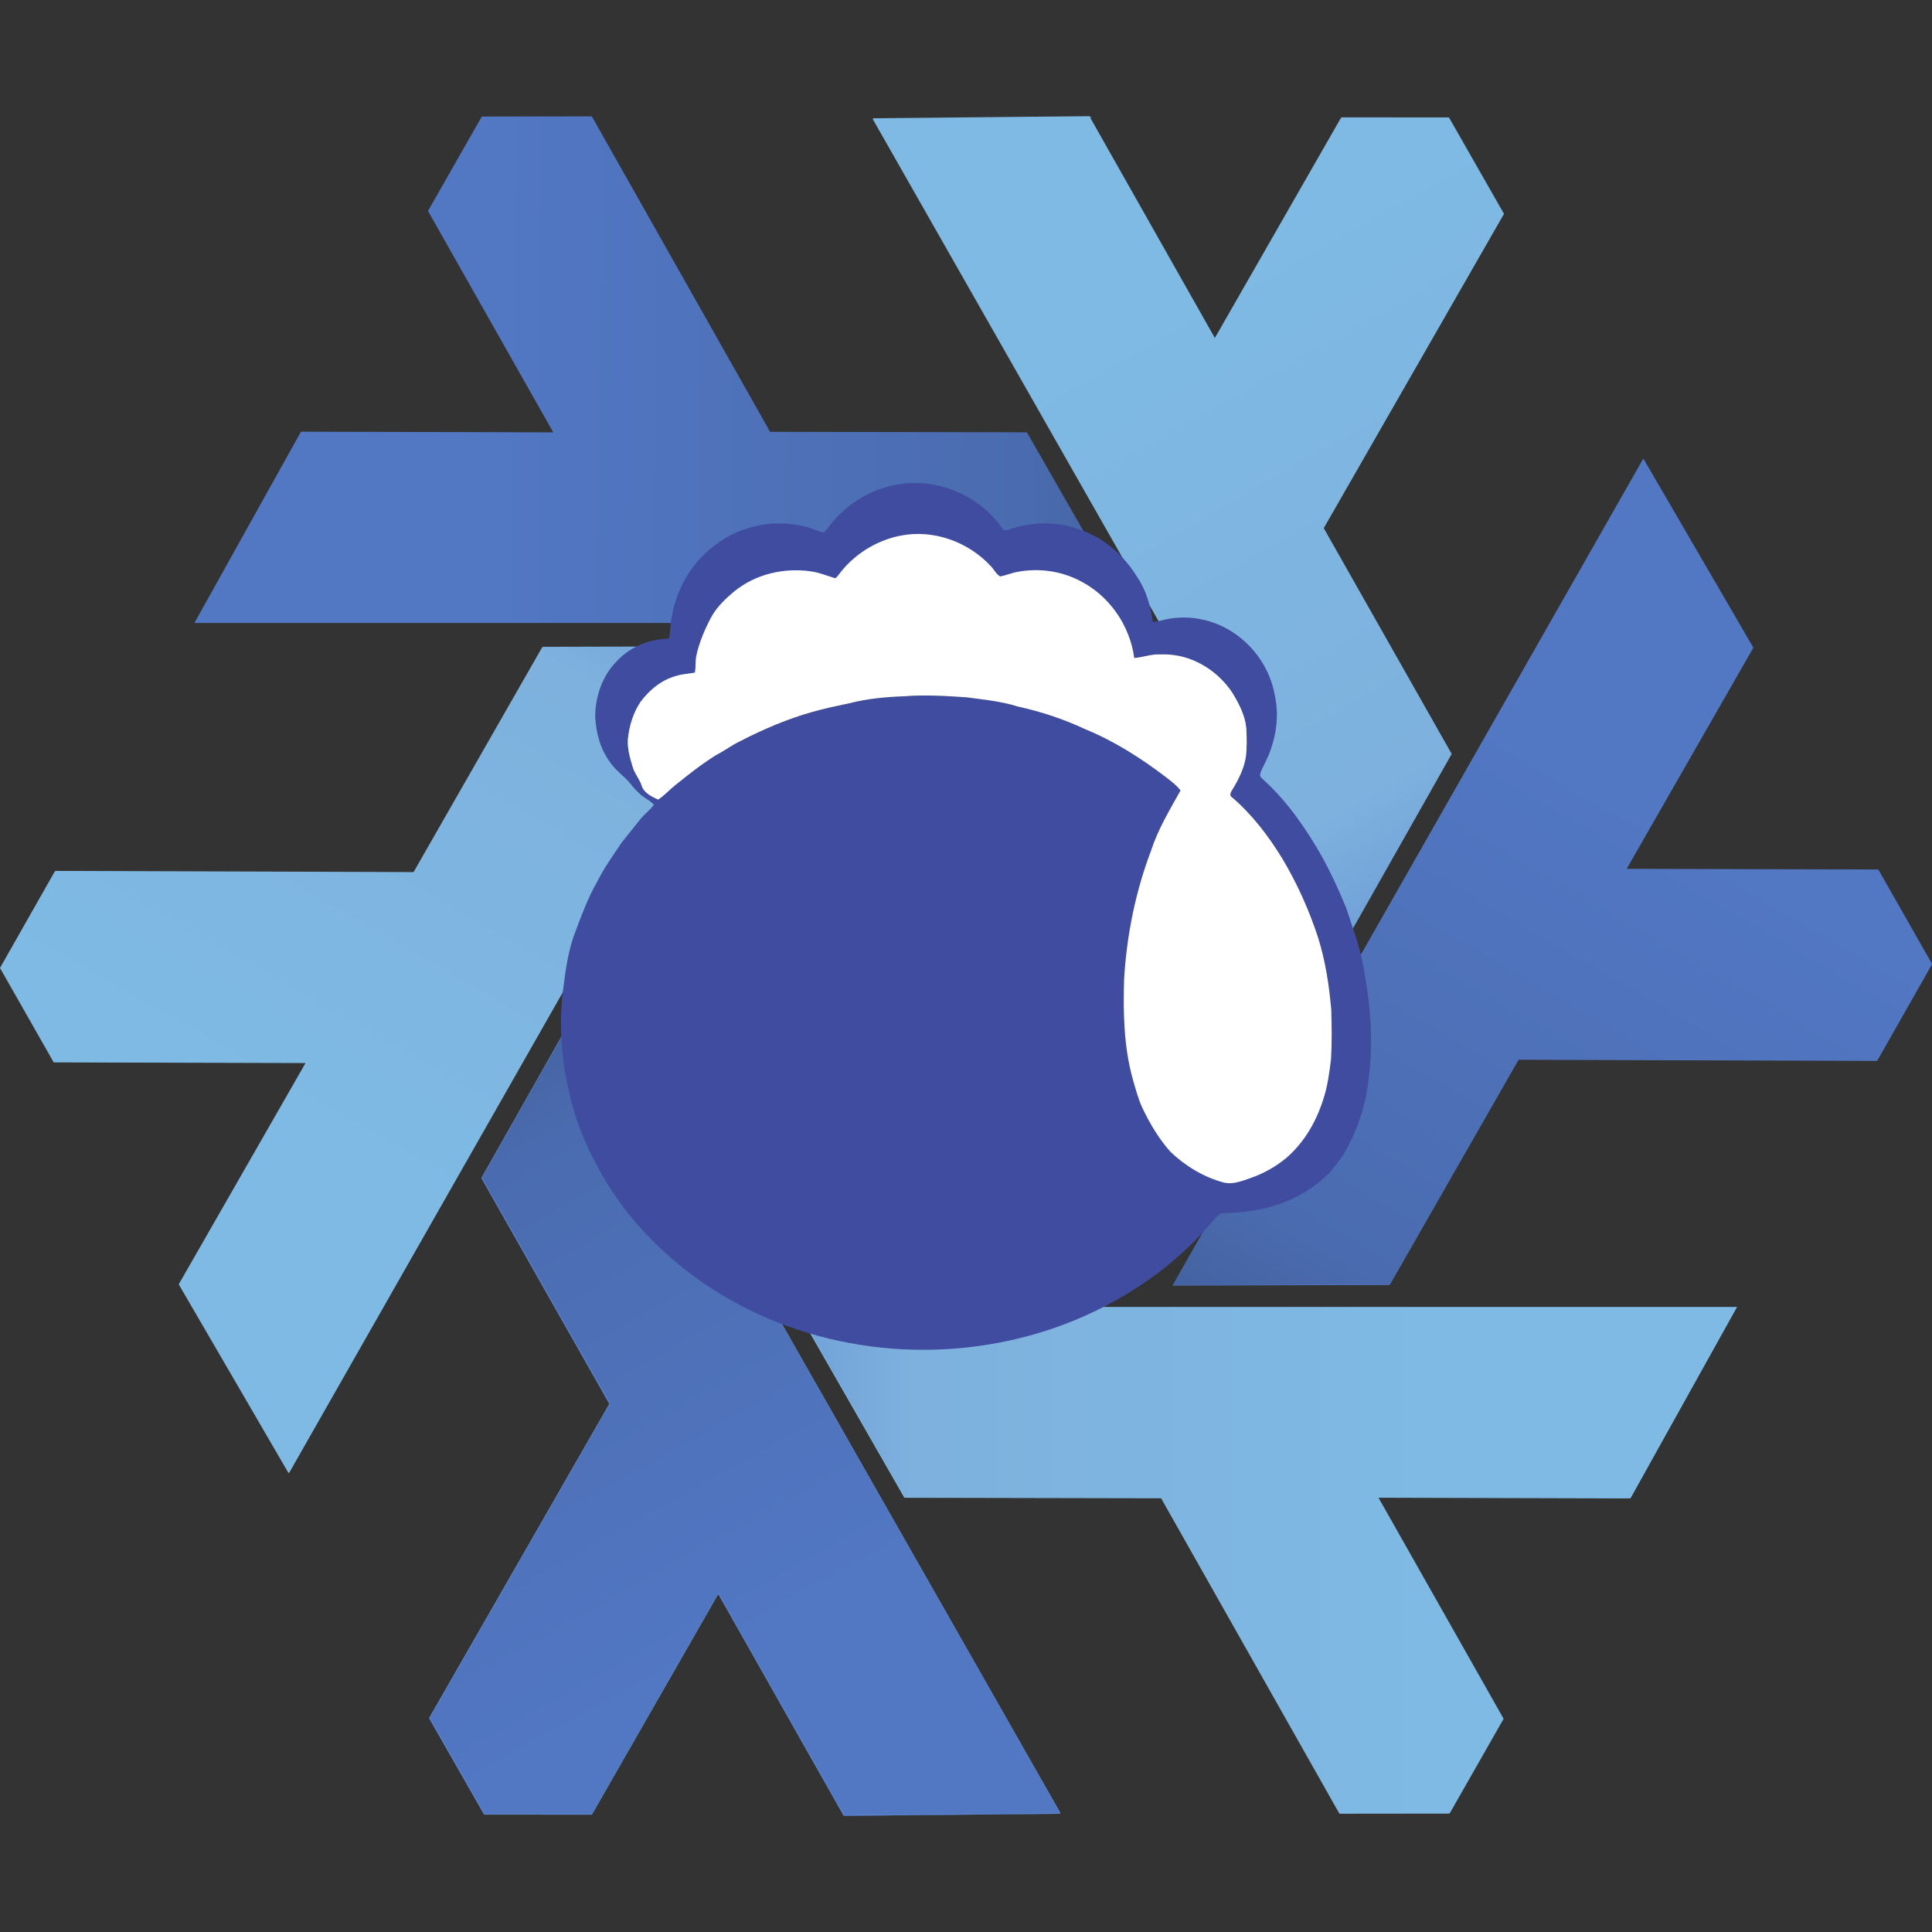 <?xml version="1.0" encoding="UTF-8" standalone="no"?>
<!DOCTYPE svg PUBLIC "-//W3C//DTD SVG 1.1//EN" "http://www.w3.org/Graphics/SVG/1.1/DTD/svg11.dtd">
<svg version="1.1" xmlns="http://www.w3.org/2000/svg" xmlns:xlink="http://www.w3.org/1999/xlink" preserveAspectRatio="xMidYMid meet" viewBox="0 0 512 512" width="512" height="512"><rect x="0" y="0" width="512" height="512" fill="#333333" stroke="none"/><defs><path d="M156.2 261.63L280.89 480.66L223.59 481.21L190.3 422.36L156.77 480.9L128.29 480.88L113.71 455.34L161.48 372.05L127.57 312.21L156.2 261.63Z" id="a2dXD3QAD7"></path><path d="M201.2 171.4L76.49 390.43L47.37 340.37L80.98 281.72L14.23 281.54L0 256.53L14.53 230.95L109.54 231.25L143.69 171.55L201.2 171.4Z" id="a4FQoiqHKl"></path><path d="M210.77 346.49L460.19 346.5L432 397.1L365.09 396.91L398.32 455.62L384.07 480.62L354.96 480.65L307.71 397.06L239.66 396.92L210.77 346.49Z" id="a5hzeoGD3"></path><path d="M355.94 250.52L231.24 31.48L288.55 30.93L321.84 89.78L355.37 31.25L383.84 31.26L398.42 56.81L350.66 140.1L384.57 199.93L355.94 250.52Z" id="a6MjGXEDn"></path><path d="M156.2 261.63L280.89 480.66L223.59 481.21L190.3 422.36L156.77 480.9L128.29 480.88L113.71 455.34L161.48 372.05L127.57 312.21L156.2 261.63Z" id="b2V2kudJ8y"></path><path d="M301.03 165.1L51.62 165.09L79.81 114.49L146.71 114.68L113.48 55.97L127.73 30.97L156.84 30.93L204.09 114.53L272.15 114.67L301.03 165.1Z" id="b2oFOr7e6s"></path><path d="M310.76 340.69L435.48 121.67L464.6 171.72L430.99 230.38L497.74 230.56L511.97 255.57L497.44 281.15L402.42 280.84L368.27 340.54L310.76 340.69Z" id="g14WxbKWMe"></path><path d="M156.34 261.48L281.04 480.52L223.73 481.07L190.44 422.22L156.92 480.75L128.44 480.74L113.86 455.19L161.63 371.9L127.72 312.07L156.34 261.48Z" id="crvEi109h"></path><linearGradient id="gradientaVoVlBytL" gradientUnits="userSpaceOnUse" x1="117.26" y1="268.36" x2="208.58" y2="428.53"><stop style="stop-color: #699ad7;stop-opacity: 1" offset="0%"></stop><stop style="stop-color: #7eb1dd;stop-opacity: 1" offset="24.345%"></stop><stop style="stop-color: #7ebae4;stop-opacity: 1" offset="100%"></stop></linearGradient><path d="M201.35 171.26L76.63 390.29L47.52 340.23L81.13 281.57L14.37 281.4L0.15 256.39L14.68 230.8L109.69 231.11L143.84 171.41L201.35 171.26Z" id="c8bghzuwJ1"></path><linearGradient id="gradientaVC6tyBfj" gradientUnits="userSpaceOnUse" x1="175.93" y1="140.38" x2="84.81" y2="300.65"><stop style="stop-color: #699ad7;stop-opacity: 1" offset="0%"></stop><stop style="stop-color: #7eb1dd;stop-opacity: 1" offset="24.345%"></stop><stop style="stop-color: #7ebae4;stop-opacity: 1" offset="100%"></stop></linearGradient><path d="M210.92 346.35L460.33 346.36L432.15 396.96L365.24 396.77L398.47 455.48L384.22 480.48L355.11 480.51L307.86 396.92L239.81 396.78L210.92 346.35Z" id="c15sq7moax"></path><linearGradient id="gradienta2DAfcvM" gradientUnits="userSpaceOnUse" x1="197.25" y1="384.11" x2="379.7" y2="383.99"><stop style="stop-color: #699ad7;stop-opacity: 1" offset="0%"></stop><stop style="stop-color: #7eb1dd;stop-opacity: 1" offset="24.345%"></stop><stop style="stop-color: #7ebae4;stop-opacity: 1" offset="100%"></stop></linearGradient><path d="M356.09 250.37L231.39 31.34L288.7 30.79L321.99 89.64L355.52 31.1L383.99 31.12L398.57 56.66L350.8 139.95L384.71 199.79L356.09 250.37Z" id="b4HuoPTuy"></path><linearGradient id="gradiente2c3OzBjkN" gradientUnits="userSpaceOnUse" x1="395.17" y1="243.49" x2="303.85" y2="83.33"><stop style="stop-color: #699ad7;stop-opacity: 1" offset="0%"></stop><stop style="stop-color: #7eb1dd;stop-opacity: 1" offset="24.345%"></stop><stop style="stop-color: #7ebae4;stop-opacity: 1" offset="100%"></stop></linearGradient><path d="M156.34 261.48L281.04 480.52L223.73 481.07L190.44 422.22L156.92 480.75L128.44 480.74L113.86 455.19L161.63 371.9L127.72 312.07L156.34 261.48Z" id="b2tazzWrTz"></path><linearGradient id="gradientf2kqVwx2cI" gradientUnits="userSpaceOnUse" x1="126.7" y1="262.92" x2="216.4" y2="423.7"><stop style="stop-color: #415e9a;stop-opacity: 1" offset="0%"></stop><stop style="stop-color: #4a6baf;stop-opacity: 1" offset="23.169%"></stop><stop style="stop-color: #5277c3;stop-opacity: 1" offset="100%"></stop></linearGradient><path d="M301 165.01L51.58 165L79.77 114.4L146.67 114.59L113.45 55.88L127.69 30.88L156.81 30.84L204.05 114.44L272.11 114.58L301 165.01Z" id="k7DkiGdHY"></path><linearGradient id="gradienta3kLQdHYZ" gradientUnits="userSpaceOnUse" x1="314.6" y1="138.26" x2="132.43" y2="136.64"><stop style="stop-color: #415e9a;stop-opacity: 1" offset="0%"></stop><stop style="stop-color: #4a6baf;stop-opacity: 1" offset="23.169%"></stop><stop style="stop-color: #5277c3;stop-opacity: 1" offset="100%"></stop></linearGradient><path d="M310.8 340.57L435.51 121.54L464.63 171.59L431.02 230.25L497.77 230.43L512 255.44L497.47 281.02L402.46 280.72L368.31 340.41L310.8 340.57Z" id="b2DPyEA0I5"></path><linearGradient id="gradientb10Qt2lGOv" gradientUnits="userSpaceOnUse" x1="326.84" y1="365.89" x2="419.31" y2="206.72"><stop style="stop-color: #415e9a;stop-opacity: 1" offset="0%"></stop><stop style="stop-color: #4a6baf;stop-opacity: 1" offset="23.169%"></stop><stop style="stop-color: #5277c3;stop-opacity: 1" offset="100%"></stop></linearGradient><path d="M237.41 128.49C247.6 126.48 258.65 130.76 264.99 139.15C265.4 139.61 265.65 140.31 266.24 140.55C267.02 140.52 267.75 140.23 268.48 140.02C274.44 138.02 281.04 138.33 286.87 140.59C292.87 142.81 297.92 147.32 301.29 152.8C303.71 156.31 304.94 160.55 305.49 164.77C306.89 164.78 308.23 164.26 309.6 164.02C315.46 162.94 321.69 164.26 326.69 167.54C332.43 171.26 336.66 177.43 337.84 184.3C339.2 190.41 337.95 196.9 335.14 202.4C334.7 203.33 334.15 204.22 333.94 205.24C333.81 205.85 334.41 206.2 334.75 206.59C340.14 211.41 344.48 217.33 348.28 223.51C351.66 228.98 354.38 234.84 356.82 240.8C358.3 245.49 360.14 250.07 361.06 254.92C363.03 264.87 364.07 275.15 362.78 285.26C362.15 291.72 360.3 298.06 357.25 303.76C355.96 306.41 354.09 308.7 352.2 310.92C346.72 316.41 339.4 319.78 331.83 320.86C329.06 321.38 326.24 321.37 323.45 321.55C321.36 323.33 319.74 325.65 317.81 327.63C308.24 337.65 296.39 345.27 283.65 350.34C255.55 361.49 222.77 360.01 195.97 345.79C185.9 340.49 176.75 333.36 169.16 324.76C162 316.68 156.54 307.09 152.86 296.88C149.16 285.35 147.6 272.95 149.41 260.9C149.93 256.63 150.61 252.37 151.97 248.28C153.85 243.25 155.67 238.15 158.36 233.48C160.15 229.89 162.5 226.66 164.71 223.33C166.42 221.23 168.08 219.11 169.77 217C170.85 215.67 172.27 214.69 173.27 213.3C172.65 212.39 171.59 211.95 170.74 211.3C169.32 210.36 168.17 209.05 167.1 207.73C165.46 205.68 163.2 204.27 161.73 202.07C159.1 198.6 157.93 194.21 157.73 189.88C157.77 184.58 159.6 179.21 163.28 175.4C166.85 171.46 172.03 169.3 177.26 169.26C177.4 168.76 177.48 168.25 177.53 167.73C177.85 160.98 180.23 154.26 184.57 149.12C188.37 144.64 193.43 141.21 199.09 139.75C203.95 138.33 209.17 138.4 214.04 139.74C215.49 140.13 216.85 140.87 218.34 141.1C219.31 140.13 220.06 138.96 220.99 137.94C225.24 133.04 231.1 129.64 237.41 128.49M222.11 152.51C221.83 152.77 221.56 153.37 221.09 153.17C219.07 152.57 217.11 151.73 215.01 151.44C207.82 150.36 200.1 152.14 194.41 156.88C192.28 158.65 190.25 160.64 188.78 163.03C186.88 166.45 185.3 170.1 184.51 173.95C184.27 175.38 184.43 176.84 184.16 178.26C182.15 178.61 180.06 178.7 178.14 179.48C174.76 180.64 171.99 183.09 169.82 185.91C167.81 188.88 166.72 192.43 166.4 196C166.27 198.48 166.96 200.91 167.68 203.25C168.19 204.99 169.41 206.38 170.03 208.08C170.55 210.13 172.7 211.07 174.4 211.89C176.09 210.8 177.42 209.25 179 208.01C182.47 205.26 185.94 202.51 189.69 200.16C191.93 199.01 193.95 197.47 196.22 196.39C202.37 193.22 208.75 190.5 215.4 188.64C218.64 187.74 221.94 187.03 225.23 186.34C229.88 185.16 234.68 184.7 239.46 184.53C245.01 184.08 250.58 184.42 256.12 184.8C260.68 185.4 265.31 185.85 269.73 187.24C275.78 188.57 281.73 190.51 287.37 193.15C295.24 196.36 302.49 200.97 309.24 206.16C310.52 207.17 311.87 208.15 312.85 209.49C309.97 214.63 306.89 219.74 305.05 225.39C300.93 236.26 298.59 247.79 297.9 259.41C297.63 268.25 297.79 277.23 300.14 285.8C300.9 288.42 301.57 291.09 302.72 293.57C304.69 297.74 307.08 301.73 310.11 305.18C314.08 308.99 318.92 311.92 324.2 313.36C326.63 313.99 329.04 313.01 331.32 312.22C334.83 311.01 338.13 309.17 341 306.76C345.56 302.79 348.74 297.37 350.59 291.59C351.79 288.1 352.27 284.42 352.72 280.77C352.99 276.36 352.92 271.92 352.79 267.5C352.23 261.07 351.25 254.63 349.31 248.46C346.92 241.16 343.76 234.11 339.83 227.53C336.14 221.51 331.79 215.8 326.43 211.23C325.69 210.77 326.23 209.89 326.55 209.33C328.24 206.63 329.69 203.67 330.17 200.47C330.44 198.22 330.4 195.95 330.31 193.69C330.22 190.63 328.95 187.78 327.5 185.16C323.58 177.93 315.63 173.03 307.48 173.43C305.13 173.28 302.91 174.2 300.59 174.37C299.46 165.79 294.01 157.99 286.47 154.07C281.36 151.32 275.33 150.48 269.67 151.55C268.1 151.82 266.62 152.49 265.05 152.77C263.98 152.17 263.44 150.92 262.59 150.06C256.56 143.51 247.22 140.21 238.54 141.98C232.05 143.28 226.06 147.08 222.11 152.51Z" id="b2l1BlI6S"></path><path d="M262.59 150.06C263.44 150.92 263.98 152.17 265.05 152.77C266.62 152.49 268.1 151.82 269.67 151.55C275.33 150.48 281.36 151.32 286.47 154.07C294.01 157.99 299.46 165.79 300.59 174.37C302.91 174.2 305.13 173.28 307.48 173.43C315.63 173.03 323.58 177.93 327.5 185.16C328.95 187.78 330.22 190.63 330.31 193.69C330.4 195.95 330.44 198.22 330.17 200.47C329.69 203.67 328.24 206.63 326.55 209.33C326.23 209.89 325.69 210.77 326.43 211.23C331.79 215.8 336.14 221.51 339.83 227.53C343.76 234.11 346.92 241.16 349.31 248.46C351.25 254.63 352.23 261.07 352.79 267.5C352.92 271.92 352.99 276.36 352.72 280.77C352.27 284.42 351.79 288.1 350.59 291.59C348.74 297.37 345.56 302.79 341 306.76C338.13 309.17 334.83 311.01 331.32 312.22C329.04 313.01 326.63 313.99 324.2 313.36C318.92 311.92 314.08 308.99 310.11 305.18C307.08 301.73 304.69 297.74 302.72 293.57C301.57 291.09 300.9 288.42 300.14 285.8C297.79 277.23 297.63 268.25 297.9 259.41C298.59 247.79 300.93 236.26 305.05 225.39C306.89 219.74 309.97 214.63 312.85 209.49C311.87 208.15 310.52 207.17 309.24 206.16C302.49 200.97 295.24 196.36 287.37 193.15C281.73 190.51 275.78 188.57 269.73 187.24C265.31 185.85 260.68 185.4 256.12 184.8C250.58 184.42 245.01 184.08 239.46 184.53C234.68 184.7 229.88 185.16 225.23 186.34C221.94 187.03 218.64 187.74 215.4 188.64C208.75 190.5 202.37 193.22 196.22 196.39C193.95 197.47 191.93 199.01 189.69 200.16C185.94 202.51 182.47 205.26 179 208.01C177.42 209.25 176.09 210.8 174.4 211.89C172.7 211.07 170.55 210.13 170.03 208.08C169.41 206.38 168.19 204.99 167.68 203.25C166.96 200.91 166.27 198.48 166.4 196C166.72 192.43 167.81 188.88 169.82 185.91C171.99 183.09 174.76 180.64 178.14 179.48C180.06 178.7 182.15 178.61 184.16 178.26C184.43 176.84 184.27 175.38 184.51 173.95C185.3 170.1 186.88 166.45 188.78 163.03C190.25 160.64 192.28 158.65 194.41 156.88C200.1 152.14 207.82 150.36 215.01 151.44C217.11 151.73 219.07 152.57 221.09 153.17C221.56 153.37 221.83 152.77 222.11 152.51C226.06 147.08 232.05 143.28 238.54 141.98C247.22 140.21 256.56 143.51 262.59 150.06Z" id="ealC6Ulyk"></path></defs><g><g><g><use xlink:href="#a2dXD3QAD7" opacity="1" fill="#5277c3" fill-opacity="1"></use><g><use xlink:href="#a2dXD3QAD7" opacity="1" fill-opacity="0" stroke="#000000" stroke-width="3" stroke-opacity="0"></use></g></g><g><use xlink:href="#a4FQoiqHKl" opacity="1" fill="#7ebae4" fill-opacity="1"></use><g><use xlink:href="#a4FQoiqHKl" opacity="1" fill-opacity="0" stroke="#000000" stroke-width="3" stroke-opacity="0"></use></g></g><g><use xlink:href="#a5hzeoGD3" opacity="1" fill="#7ebae4" fill-opacity="1"></use><g><use xlink:href="#a5hzeoGD3" opacity="1" fill-opacity="0" stroke="#000000" stroke-width="3" stroke-opacity="0"></use></g></g><g><use xlink:href="#a6MjGXEDn" opacity="1" fill="#7ebae4" fill-opacity="1"></use><g><use xlink:href="#a6MjGXEDn" opacity="1" fill-opacity="0" stroke="#000000" stroke-width="3" stroke-opacity="0"></use></g></g><g><use xlink:href="#b2V2kudJ8y" opacity="1" fill="#5277c3" fill-opacity="1"></use><g><use xlink:href="#b2V2kudJ8y" opacity="1" fill-opacity="0" stroke="#000000" stroke-width="3" stroke-opacity="0"></use></g></g><g><use xlink:href="#b2oFOr7e6s" opacity="1" fill="#5277c3" fill-opacity="1"></use><g><use xlink:href="#b2oFOr7e6s" opacity="1" fill-opacity="0" stroke="#000000" stroke-width="3" stroke-opacity="0"></use></g></g><g><use xlink:href="#g14WxbKWMe" opacity="1" fill="#5277c3" fill-opacity="1"></use><g><use xlink:href="#g14WxbKWMe" opacity="1" fill-opacity="0" stroke="#000000" stroke-width="3" stroke-opacity="0"></use></g></g><g><use xlink:href="#crvEi109h" opacity="1" fill="url(#gradientaVoVlBytL)"></use><g><use xlink:href="#crvEi109h" opacity="1" fill-opacity="0" stroke="#000000" stroke-width="3" stroke-opacity="0"></use></g></g><g><use xlink:href="#c8bghzuwJ1" opacity="1" fill="url(#gradientaVC6tyBfj)"></use><g><use xlink:href="#c8bghzuwJ1" opacity="1" fill-opacity="0" stroke="#000000" stroke-width="3" stroke-opacity="0"></use></g></g><g><use xlink:href="#c15sq7moax" opacity="1" fill="url(#gradienta2DAfcvM)"></use><g><use xlink:href="#c15sq7moax" opacity="1" fill-opacity="0" stroke="#000000" stroke-width="3" stroke-opacity="0"></use></g></g><g><use xlink:href="#b4HuoPTuy" opacity="1" fill="url(#gradiente2c3OzBjkN)"></use><g><use xlink:href="#b4HuoPTuy" opacity="1" fill-opacity="0" stroke="#000000" stroke-width="3" stroke-opacity="0"></use></g></g><g><use xlink:href="#b2tazzWrTz" opacity="1" fill="url(#gradientf2kqVwx2cI)"></use><g><use xlink:href="#b2tazzWrTz" opacity="1" fill-opacity="0" stroke="#000000" stroke-width="3" stroke-opacity="0"></use></g></g><g><use xlink:href="#k7DkiGdHY" opacity="1" fill="url(#gradienta3kLQdHYZ)"></use><g><use xlink:href="#k7DkiGdHY" opacity="1" fill-opacity="0" stroke="#000000" stroke-width="3" stroke-opacity="0"></use></g></g><g><use xlink:href="#b2DPyEA0I5" opacity="1" fill="url(#gradientb10Qt2lGOv)"></use><g><use xlink:href="#b2DPyEA0I5" opacity="1" fill-opacity="0" stroke="#000000" stroke-width="3" stroke-opacity="0"></use></g></g><g><use xlink:href="#b2l1BlI6S" opacity="1" fill="#404c9f" fill-opacity="1"></use><g><use xlink:href="#b2l1BlI6S" opacity="1" fill-opacity="0" stroke="#000000" stroke-width="1" stroke-opacity="0"></use></g></g><g><use xlink:href="#ealC6Ulyk" opacity="1" fill="#ffffff" fill-opacity="1"></use><g><use xlink:href="#ealC6Ulyk" opacity="1" fill-opacity="0" stroke="#000000" stroke-width="1" stroke-opacity="0"></use></g></g></g></g></svg>

